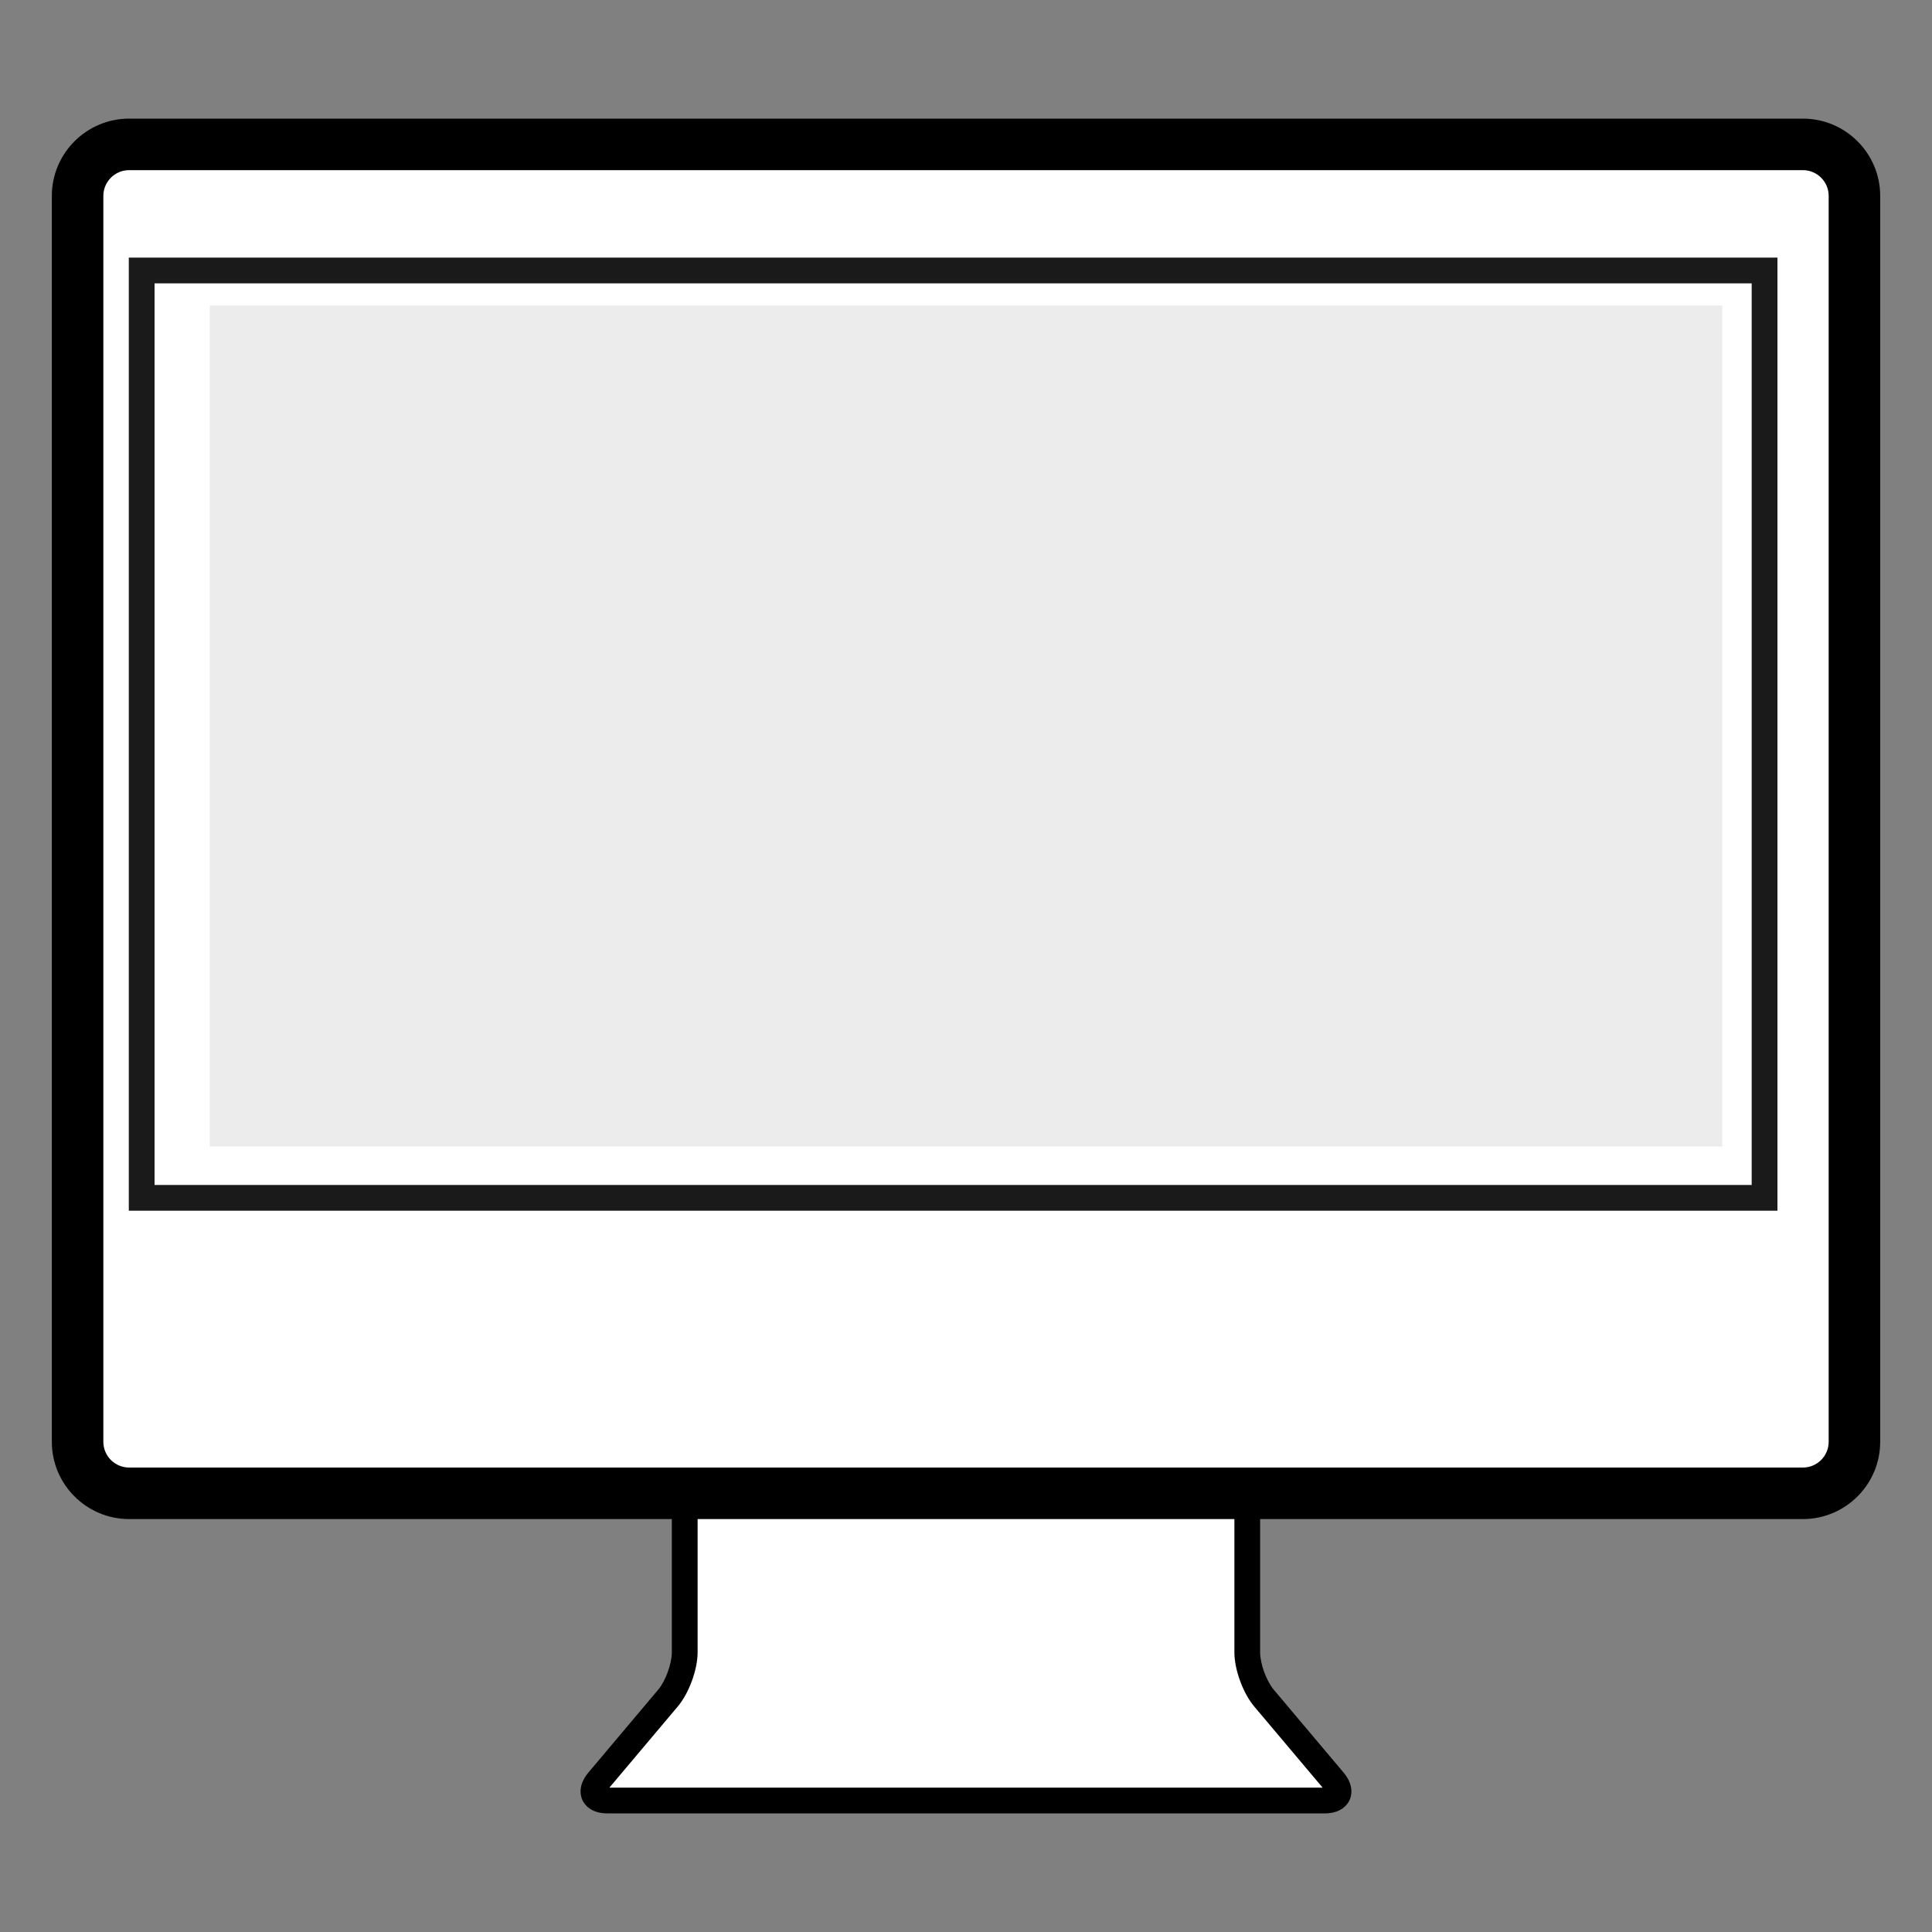 <?xml version="1.0" encoding="utf-8"?>
<!-- Generator: Adobe Illustrator 16.0.0, SVG Export Plug-In . SVG Version: 6.00 Build 0)  -->
<!DOCTYPE svg PUBLIC "-//W3C//DTD SVG 1.1//EN" "http://www.w3.org/Graphics/SVG/1.1/DTD/svg11.dtd">
<svg version="1.1" id="Layer_1" xmlns="http://www.w3.org/2000/svg" xmlns:xlink="http://www.w3.org/1999/xlink" x="0px" y="0px"
	 width="75px" height="75px" viewBox="-1.38 -1.38 75 75" enable-background="new -1.38 -1.38 75 75" xml:space="preserve">
<rect x="-1.38" y="-1.38" width="75" height="75" fill="#808080" stroke="none"/>
<g>
	<g>
		<path fill="#FFFFFF" d="M50.395,67.751c0.354,0.421,0.194,0.765-0.355,0.765H22.201c-0.55,0-0.71-0.344-0.355-0.765l2.711-3.218
			c0.354-0.421,0.645-1.215,0.645-1.765v-6.665c0-0.55,0.45-1,1-1h19.838c0.55,0,1,0.45,1,1v6.665c0,0.55,0.29,1.344,0.645,1.765
			L50.395,67.751z"/>
	</g>
	<path d="M50.039,69.016H22.201c-0.66,0-0.898-0.359-0.971-0.514c-0.071-0.154-0.192-0.568,0.232-1.073l2.711-3.218
		c0.281-0.333,0.527-1.007,0.527-1.442v-6.665c0-0.827,0.673-1.5,1.5-1.5h19.838c0.827,0,1.5,0.673,1.5,1.5v6.665
		c0,0.436,0.246,1.109,0.527,1.442l2.711,3.218c0.425,0.505,0.304,0.919,0.232,1.073C50.938,68.656,50.699,69.016,50.039,69.016z
		 M22.276,68.016h27.688l-2.663-3.16c-0.427-0.508-0.762-1.424-0.762-2.087v-6.665c0-0.275-0.225-0.5-0.5-0.5H26.201
		c-0.275,0-0.5,0.225-0.5,0.5v6.665c0,0.663-0.335,1.579-0.762,2.087L22.276,68.016z"/>
</g>
<g>
	<g>
		<path fill="#FFFFFF" d="M70.608,54.59c0,1.1-0.9,2-2,2H3.632c-1.1,0-2-0.9-2-2V6.225c0-1.1,0.9-2,2-2h64.977c1.1,0,2,0.9,2,2
			V54.59z"/>
	</g>
	<path d="M68.608,57.59H3.632c-1.654,0-3-1.346-3-3V6.225c0-1.654,1.346-3,3-3h64.977c1.654,0,3,1.346,3,3V54.59
		C71.608,56.244,70.263,57.59,68.608,57.59z M3.632,5.225c-0.551,0-1,0.448-1,1V54.59c0,0.552,0.449,1,1,1h64.977
		c0.551,0,1-0.448,1-1V6.225c0-0.552-0.449-1-1-1H3.632z"/>
</g>
<path fill="#1A1A1A" d="M67.62,45.62h-64v-37h64V45.62z M4.62,44.62h62v-35h-62V44.62z"/>
<rect x="6.762" y="10.48" fill="#ECECEC" width="58.717" height="32.649"/>
</svg>
